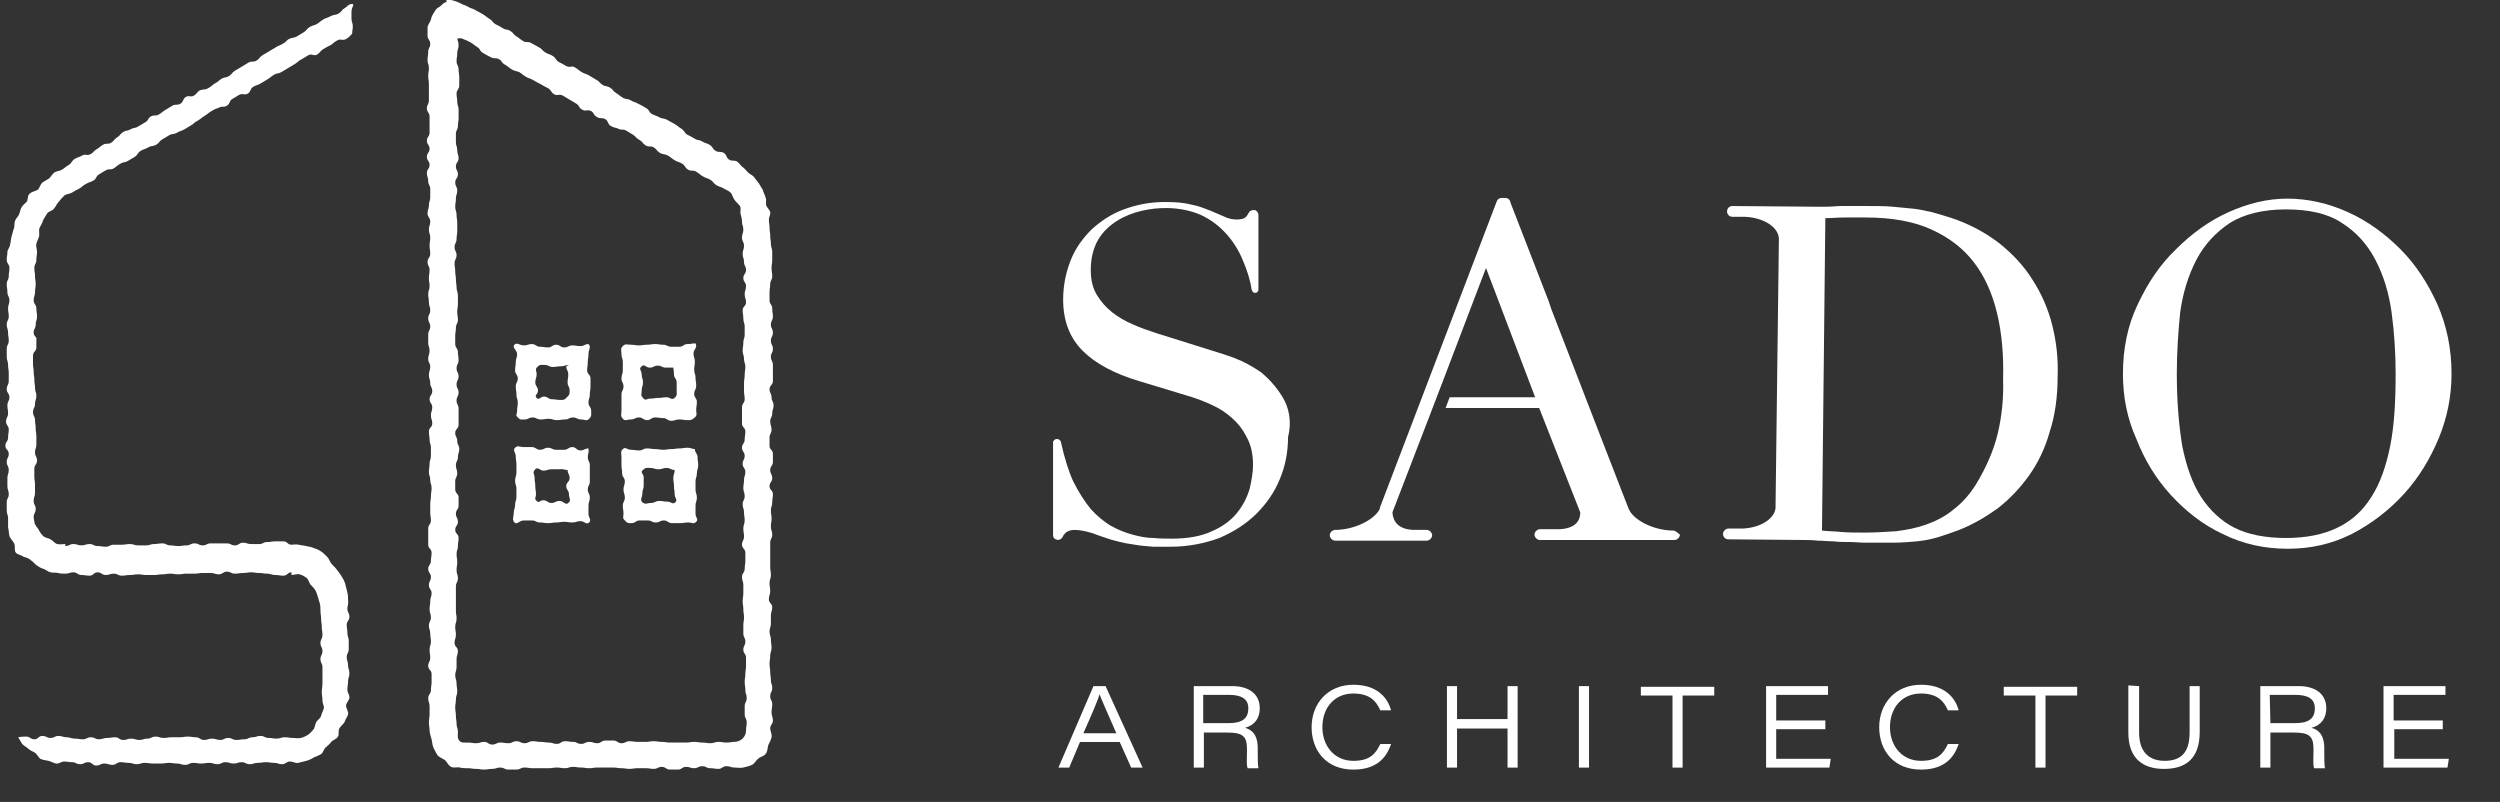 <?xml version="1.0" encoding="utf-8"?>
<!-- Generator: Adobe Illustrator 27.2.0, SVG Export Plug-In . SVG Version: 6.00 Build 0)  -->
<svg version="1.1" id="レイヤー_1" xmlns="http://www.w3.org/2000/svg" xmlns:xlink="http://www.w3.org/1999/xlink" x="0px"
	 y="0px" viewBox="0 0 371.3 119.1" style="enable-background:new 0 0 371.3 119.1;" xml:space="preserve">
<rect x="0" y="0" width="371.3" height="119.1" fill="#333333" stroke="none"/>
<style type="text/css">
	.st0{fill:#FFFFFF;}
</style>
<g id="レイヤー_1_00000098182880940300912870000009201703763420454807_">
</g>
<g id="編集モード">
</g>
<g id="パス">
	<g>
		<g>
			<path class="st0" d="M84.1,54.4c0,0.6,0.3,0.6,0.3,1.2c0,0.6-0.1,0.6-0.1,1.2c0,0.6,0.3,0.6,0.3,1.2c0,0.6,0,0.6-0.4,1
				s-0.4,0.4-1,0.4s-0.6-0.1-1.2-0.1s-0.6-0.4-1.2-0.4s-0.7,0.6-1.1,0.2c-0.4-0.4,0.2-0.5,0.2-1.1s-0.4-0.6-0.4-1.2
				c0-0.6,0.2-0.6,0.2-1.2s-0.3-0.7,0.1-1.1c0.4-0.4,0.5-0.3,1.1-0.3s0.6,0.3,1.2,0.3s0.6-0.1,1.2-0.1s0.6-0.2,1.2-0.2 M87.4,51.1
				c-0.6,0-0.6,0.3-1.2,0.3s-0.6-0.1-1.2-0.1s-0.6,0.3-1.2,0.3s-0.6-0.4-1.2-0.4s-0.6,0.4-1.2,0.4s-0.6-0.1-1.2-0.1
				s-0.6-0.4-1.2-0.4s-0.6,0.2-1.2,0.2s-1-0.5-1.4-0.1s0.4,0.8,0.4,1.4c0,0.6-0.2,0.6-0.2,1.2c0,0.6-0.1,0.6-0.1,1.2
				c0,0.6,0.4,0.6,0.4,1.2c0,0.6-0.3,0.6-0.3,1.2c0,0.6,0.1,0.6,0.1,1.2c0,0.6,0.2,0.6,0.2,1.2c0,0.6-0.1,0.6-0.1,1.2
				c0,0.6-0.3,0.6,0.1,1s0.4,0.3,1,0.3s0.6-0.3,1.2-0.3s0.6,0.3,1.2,0.3s0.6-0.1,1.2-0.1s0.6,0.2,1.2,0.2s0.6-0.1,1.2-0.1
				s0.6-0.3,1.2-0.3s0.6,0.3,1.2,0.3s0.8,0.3,1.2-0.1c0.4-0.4,0.3-0.6,0.3-1.2c0-0.6-0.4-0.6-0.4-1.2c0-0.6,0.2-0.6,0.2-1.2
				c0-0.6,0.1-0.6,0.1-1.2c0-0.6,0-0.6,0-1.2c0-0.6-0.5-0.6-0.5-1.2c0-0.6,0.1-0.6,0.1-1.2c0-0.6,0.1-0.6,0.1-1.2
				c0-0.6,0.2-0.6,0.2-1.2C87.5,51.2,87.4,51.1,87.4,51.1z"/>
		</g>
		<g>
			<path class="st0" d="M100,54.4c0,0.6,0.1,0.6,0.1,1.2c0,0.6,0.4,0.6,0.4,1.2c0,0.6,0,0.6,0,1.2s0.1,0.7-0.3,1.1
				C99.7,59.5,99.6,59,99,59s-0.6,0.1-1.2,0.1s-0.6,0.1-1.2,0.1s-0.7,0.4-1.1-0.1c-0.4-0.4-0.2-0.5-0.2-1.1s0.2-0.6,0.2-1.2
				c0-0.6-0.2-0.6-0.2-1.2c0-0.6-0.5-0.8,0-1.2c0.4-0.4,0.6,0.2,1.2,0.2s0.6-0.3,1.2-0.3s0.6,0.3,1.2,0.3s0.6,0,1.2,0 M103.3,51
				c-0.6,0-0.6,0.1-1.2,0.1s-0.6,0.4-1.2,0.4s-0.6,0-1.2,0s-0.6-0.3-1.2-0.3s-0.6-0.1-1.2-0.1s-0.6,0.1-1.2,0.1s-0.6,0.1-1.2,0.1
				s-0.6-0.1-1.2-0.1s-0.8-0.2-1.2,0.2c-0.4,0.4-0.2,0.6-0.2,1.2c0,0.6,0.2,0.6,0.2,1.2c0,0.6,0,0.6,0,1.2c0,0.6-0.2,0.6-0.2,1.2
				c0,0.6,0.3,0.6,0.3,1.2c0,0.6-0.3,0.6-0.3,1.2c0,0.6,0,0.6,0,1.2c0,0.6,0,0.6,0,1.2c0,0.6-0.2,0.7,0.2,1.2
				c0.4,0.4,0.6,0.1,1.2,0.1s0.6-0.3,1.2-0.3s0.6,0.4,1.2,0.4s0.6-0.4,1.2-0.4s0.6,0.1,1.2,0.1s0.6,0.4,1.2,0.4s0.6-0.2,1.2-0.2
				s0.6,0.1,1.2,0.1s0.6,0,1.1-0.4c0.4-0.4,0.2-0.5,0.2-1.1s0.1-0.6,0.1-1.2c0-0.6-0.4-0.6-0.4-1.2c0-0.6,0.3-0.6,0.3-1.2
				c0-0.6-0.1-0.6-0.1-1.2c0-0.6-0.2-0.6-0.2-1.2c0-0.6,0.1-0.6,0.1-1.2c0-0.6-0.2-0.6-0.2-1.2s0.4-0.6,0.4-1.2
				C103.4,51.2,103.3,51,103.3,51z"/>
		</g>
		<g>
			<path class="st0" d="M84.3,69.8c0,0.6,0.3,0.6,0.3,1.2s-0.5,0.6-0.5,1.2s0.4,0.6,0.4,1.2s0.4,0.9-0.1,1.3
				c-0.4,0.4-0.7-0.3-1.3-0.3c-0.6,0-0.6,0.3-1.2,0.3s-0.6-0.4-1.2-0.4s-0.6,0.5-1,0.1s-0.1-0.4-0.1-1s-0.1-0.6-0.1-1.2
				s-0.1-0.6-0.1-1.2s-0.4-0.8,0.1-1.3c0.4-0.4,0.7,0.2,1.2,0.2c0.6,0,0.6-0.2,1.2-0.2s0.6,0,1.2,0C83.7,69.6,83.7,69.8,84.3,69.8
				 M87.4,66.6c-0.6,0-0.6,0.3-1.2,0.3s-0.6-0.5-1.2-0.5s-0.6,0.4-1.2,0.4s-0.6,0-1.2,0s-0.6-0.3-1.2-0.3s-0.6,0.3-1.2,0.3
				s-0.6-0.4-1.2-0.4s-0.6,0-1.2,0s-0.9-0.3-1.3,0.1s0.1,0.7,0.1,1.3c0,0.6,0.1,0.6,0.1,1.2s0,0.6,0,1.2s-0.2,0.6-0.2,1.2
				s0.2,0.6,0.2,1.2s0,0.6,0,1.2s-0.2,0.6-0.2,1.2s-0.2,0.6-0.2,1.2s-0.3,0.9,0.1,1.4c0.4,0.4,0.7-0.3,1.4-0.3c0.6,0,0.6,0,1.2,0
				s0.6,0.3,1.2,0.3s0.6,0.1,1.2,0.1s0.6-0.1,1.2-0.1s0.6-0.1,1.2-0.1s0.6,0.1,1.2,0.1s0.6-0.2,1.2-0.2s0.9,0.6,1.3,0.2
				s-0.1-0.7-0.1-1.3c0-0.6,0-0.6,0-1.2s0.2-0.6,0.2-1.2s-0.3-0.6-0.3-1.2s0.3-0.6,0.3-1.2s0-0.6,0-1.2s0-0.6,0-1.2
				s-0.3-0.6-0.3-1.2S87.5,67.3,87.4,66.6C87.5,66.6,87.4,66.6,87.4,66.6z"/>
		</g>
		<g>
			<path class="st0" d="M100.2,69.8c0,0.6-0.2,0.6-0.2,1.2s0.1,0.6,0.1,1.2s0.1,0.6,0.1,1.2s0.5,0.8,0.1,1.2
				c-0.4,0.4-0.6-0.1-1.2-0.1s-0.6-0.1-1.2-0.1s-0.6,0.3-1.2,0.3s-0.8,0.3-1.3-0.1c-0.4-0.4,0-0.7,0-1.3c0-0.6,0.2-0.6,0.2-1.2
				s0-0.6,0-1.2s-0.6-0.7-0.1-1.1c0.4-0.4,0.5-0.3,1.1-0.3s0.6,0.2,1.2,0.2s0.6-0.2,1.2-0.2S99.6,69.8,100.2,69.8 M103.3,66.7
				c-0.6,0-0.6-0.2-1.2-0.2s-0.6,0.1-1.2,0.1s-0.6,0.1-1.2,0.1s-0.6,0.1-1.2,0.1s-0.6-0.1-1.2-0.1s-0.6-0.1-1.2-0.1
				s-0.6,0.3-1.2,0.3s-0.6-0.1-1.2-0.1s-0.8-0.5-1.2-0.1c-0.4,0.4-0.2,0.6-0.2,1.2s0,0.6,0,1.2s0.1,0.6,0.1,1.2s0.4,0.6,0.4,1.2
				s-0.2,0.6-0.2,1.2s0.2,0.6,0.2,1.2s-0.3,0.6-0.3,1.2s0.1,0.6,0.1,1.2s-0.2,0.6,0.2,1c0.4,0.4,0.4,0.4,1,0.4s0.6-0.4,1.2-0.4
				s0.6,0,1.2,0s0.6,0.3,1.2,0.3s0.6-0.3,1.2-0.3s0.6,0.4,1.2,0.4s0.6,0,1.2,0s0.6-0.1,1.2-0.1s0.8,0.3,1.2-0.1
				c0.4-0.4-0.1-0.6-0.1-1.2s0-0.6,0-1.2s0.2-0.6,0.2-1.2s-0.2-0.6-0.2-1.2s0-0.6,0-1.2s0.2-0.6,0.2-1.2s0.2-0.6,0.2-1.2
				s-0.1-0.6-0.1-1.2s-0.4-0.6-0.4-1.2C103.1,66.7,103.3,66.7,103.3,66.7z"/>
		</g>
		<g>
			<path class="st0" d="M10.7,28.6c0.5-0.3,0.5-0.3,1.1-0.6c0.5-0.3,0.4-0.4,1-0.7c0.5-0.3,0.6-0.2,1.1-0.5s0.3-0.6,0.8-0.9
				s0.5-0.3,1-0.6c0.5-0.3,0.7,0,1.2-0.3s0.4-0.4,1-0.7c0.5-0.3,0.6-0.1,1.1-0.4s0.5-0.3,1-0.6c0.5-0.3,0.4-0.6,0.9-0.9
				s0.6-0.2,1.1-0.5s0.6-0.1,1.2-0.4c0.5-0.3,0.4-0.5,0.9-0.8s0.5-0.3,1-0.6c0.5-0.3,0.7-0.1,1.2-0.4s0.6-0.2,1.1-0.5s0.5-0.3,1-0.6
				c0.5-0.3,0.4-0.4,1-0.7c0.5-0.3,0.5-0.4,1-0.7c0.5-0.3,0.5-0.4,1-0.7c0.5-0.3,0.5-0.3,1.1-0.5c0.5-0.3,0.7,0,1.2-0.3
				s0.3-0.7,0.8-1s0.5-0.3,1-0.6s0.8,0.1,1.3-0.2s0.3-0.7,0.8-1s0.6-0.2,1.1-0.5s0.5-0.3,1-0.6s0.5-0.4,1-0.7s0.6-0.1,1.1-0.4
				c0.5-0.3,0.5-0.3,1-0.6s0.5-0.3,1-0.6s0.4-0.4,1-0.7c0.5-0.3,0.5-0.3,1-0.6s0.8,0.2,1.3-0.1s0.4-0.5,0.9-0.8s0.5-0.3,1.1-0.6
				c0.5-0.3,0.4-0.4,1-0.7c0.5-0.3,0.7,0.1,1.3-0.2c0.5-0.3,0.5-0.4,0.9-0.8c0-0.4,0.1-0.7,0.1-1.1s-0.2-0.7-0.2-1.1s0-0.8,0-1.1
				c0-0.6,0.6-1.2,0-1.1s-0.5,0.3-1,0.6S50.8,1.7,50.3,2s-0.6,0.1-1.2,0.4c-0.5,0.3-0.6,0.2-1.1,0.5s-0.5,0.4-1,0.7
				c-0.4,0.2-0.4,0.1-1,0.4c-0.5,0.3-0.4,0.5-0.9,0.8s-0.5,0.3-1,0.6c-0.5,0.3-0.6,0.1-1.2,0.4C42.5,6,42.6,6.2,42,6.5
				c-0.5,0.3-0.5,0.2-1,0.5s-0.5,0.3-1,0.6c-0.5,0.3-0.5,0.3-1,0.6c-0.5,0.3-0.4,0.5-0.9,0.8s-0.7,0-1.2,0.3s-0.5,0.3-1,0.6
				s-0.5,0.3-1,0.6S34.5,11,34,11.3s-0.6,0.1-1.1,0.4c-0.5,0.3-0.4,0.4-1,0.7c-0.5,0.3-0.4,0.4-1,0.7c-0.5,0.3-0.6,0.1-1.2,0.3
				c-0.5,0.3-0.4,0.5-0.9,0.8s-0.7-0.1-1.2,0.2s-0.3,0.7-0.8,1s-0.7,0-1.2,0.3c-0.5,0.3-0.5,0.3-1,0.6c-0.5,0.3-0.5,0.4-1,0.7
				c-0.5,0.3-0.7,0-1.2,0.3s-0.3,0.6-0.9,0.9c-0.5,0.3-0.5,0.3-1,0.6c-0.5,0.3-0.6,0.1-1.1,0.4s-0.6,0.1-1.1,0.4s-0.4,0.5-0.9,0.8
				s-0.4,0.5-0.9,0.8s-0.7,0-1.2,0.3s-0.5,0.4-1,0.7c-0.5,0.3-0.4,0.5-0.9,0.7c-0.5,0.3-0.7-0.1-1.2,0.2c-0.5,0.3-0.6,0.2-1.1,0.5
				s-0.4,0.6-0.9,0.9s-0.5,0.4-1,0.7c-0.3,0.2-0.8,0.2-1.1,0.4c-0.3,0.2-0.5,0.6-0.8,0.9c-0.3,0.2-0.7,0.4-1,0.6
				c-0.3,0.3-0.4,0.7-0.6,1c-0.3,0.3-0.9,0.3-1.2,0.6C4,29,4.2,29.6,4,29.9c-0.2,0.3-0.6,0.5-0.8,0.9C3,31.1,3,31.5,2.8,31.9
				s-0.5,0.6-0.6,1c-0.1,0.4,0,0.8-0.2,1.2c-0.1,0.4-0.2,0.7-0.3,1.1c-0.1,0.4-0.1,0.8-0.2,1.1c0,0.4-0.4,0.8-0.4,1.1
				C1.1,38,1,38,1,38.6c0,0.6,0.4,0.6,0.4,1.2c0,0.6-0.1,0.6-0.1,1.2c0,0.6-0.3,0.6-0.3,1.2c0,0.6,0.1,0.6,0.1,1.2
				c0,0.6,0.3,0.6,0.3,1.2c0,0.6-0.2,0.6-0.2,1.2c0,0.6,0.1,0.6,0.1,1.2c0,0.6-0.3,0.6-0.3,1.2c0,0.6,0.2,0.6,0.2,1.2
				c0,0.6,0.1,0.6,0.1,1.2c0,0.6-0.3,0.6-0.3,1.2c0,0.6,0,0.6,0,1.2c0,0.6,0.2,0.6,0.2,1.2c0,0.6,0.1,0.6,0.1,1.2c0,0.6,0,0.6,0,1.2
				c0,0.6-0.3,0.6-0.3,1.2c0,0.6,0.4,0.6,0.4,1.2c0,0.6-0.3,0.6-0.3,1.2c0,0.6,0.1,0.6,0.1,1.2c0,0.6-0.3,0.6-0.3,1.2
				c0,0.6,0.4,0.6,0.4,1.2S1.2,64.4,1.2,65s-0.4,0.6-0.4,1.2s0.5,0.6,0.5,1.2S1,68,1,68.6s0.3,0.6,0.3,1.2S1.1,70.4,1.1,71
				s0,0.6,0,1.2s0.2,0.6,0.2,1.2S1,74,1,74.6s0,0.6,0,1.2s0.2,0.6,0.2,1.2c0,0.4,0,0.9,0,1.3c0.1,0.4,0.1,0.9,0.2,1.3
				s0.5,0.7,0.7,1.1s0,1,0.2,1.3c0.2,0.4,0.9,0.4,1.2,0.7C4,82.8,4.4,83,4.7,83.3C5,83.5,5.2,83.8,5.5,84s0.6,0.4,1,0.5
				c0.3,0.1,0.6,0.4,1,0.5s0.8,0,1.1,0.1c0.4,0.1,0.7,0.1,1.1,0.1c0.6,0,0.6-0.2,1.2-0.2c0.6,0,0.6,0.4,1.2,0.4
				c0.6,0,0.6,0.1,1.2,0.1c0.6,0,0.6-0.5,1.2-0.5c0.6,0,0.6,0.4,1.2,0.4s0.6-0.2,1.2-0.2s0.6,0.3,1.2,0.3s0.6-0.1,1.2-0.1
				s0.6-0.1,1.2-0.1s0.6,0.1,1.2,0.1s0.6,0,1.2,0s0.6-0.1,1.2-0.1s0.6-0.1,1.2-0.1s0.6,0.1,1.2,0.1s0.6-0.1,1.2-0.1s0.6,0,1.2,0
				s0.6-0.1,1.2-0.1s0.6,0,1.2,0s0.6,0.2,1.2,0.2s0.6-0.4,1.2-0.4c0.6,0,0.6,0.3,1.2,0.3c0.6,0,0.6-0.1,1.2-0.1
				c0.6,0,0.6-0.1,1.2-0.1c0.6,0,0.6,0.1,1.2,0.1c0.6,0,0.6,0.1,1.2,0.1c0.6,0,0.6,0.2,1.2,0.2c0.6,0,0.6,0.1,1.2,0.1
				s0.6-0.5,1.2-0.5v0.4c0.4,0,0.8-0.2,1.2-0.1s0.7,0.3,1,0.5s0.4,0.7,0.6,1c0.3,0.3,0.5,0.5,0.7,0.8s0.3,0.7,0.4,1
				c0.1,0.3,0.2,0.7,0.3,1c0.1,0.4,0.1,0.7,0.1,1.1c0,0.6,0.1,0.6,0.1,1.2s0.1,0.6,0.1,1.2s0.1,0.6,0.1,1.2s-0.3,0.6-0.3,1.2
				s0.3,0.6,0.3,1.2s-0.3,0.6-0.3,1.2s0.3,0.6,0.3,1.2s0,0.6,0,1.2s0,0.6,0,1.2s-0.1,0.6-0.1,1.3c0,0.6,0.1,0.6,0.1,1.3
				c0,0.4,0.3,0.8,0.2,1.1c-0.1,0.4-0.3,0.7-0.4,1.1c-0.1,0.4-0.5,0.6-0.7,0.9s-0.2,0.8-0.4,1.1c-0.3,0.3-0.5,0.6-0.8,0.8
				c-0.3,0.2-0.7,0.4-1.1,0.5c-0.4,0.1-0.8,0-1.2,0c-0.6,0-0.6-0.1-1.2-0.1c-0.6,0-0.6,0.2-1.2,0.2c-0.6,0-0.6-0.1-1.2-0.1
				c-0.6,0-0.6-0.3-1.2-0.3c-0.6,0-0.6,0.2-1.2,0.2c-0.6,0-0.6,0.3-1.2,0.3c-0.6,0-0.6,0.1-1.2,0.1c-0.6,0-0.6-0.3-1.2-0.3
				c-0.6,0-0.6,0.3-1.2,0.3c-0.6,0-0.6-0.2-1.2-0.2c-0.6,0-0.6,0.2-1.2,0.2s-0.6-0.4-1.2-0.4s-0.6-0.1-1.2-0.1s-0.6,0.1-1.2,0.1
				s-0.6,0-1.2,0s-0.6,0.1-1.2,0.1s-0.6-0.2-1.2-0.2s-0.6,0.3-1.2,0.3s-0.6,0.2-1.2,0.2s-0.6-0.2-1.2-0.2s-0.6,0.2-1.2,0.2
				s-0.6-0.4-1.2-0.4s-0.6,0.1-1.2,0.1c-0.6,0-0.6,0.2-1.2,0.2c-0.6,0-0.6-0.3-1.2-0.3c-0.6,0-0.6,0.3-1.2,0.3
				c-0.6,0-0.6-0.1-1.2-0.1c-0.6,0-0.6-0.2-1.2-0.2c-0.6,0-0.6-0.2-1.2-0.2c-0.6,0-0.6,0.3-1.2,0.3s-0.6-0.3-1.2-0.3
				s-0.6,0.5-1.2,0.5s-0.6-0.4-1.2-0.4s-0.6,0-1.2,0.1c0.2,0.3,0.4,0.7,0.6,1c0.3,0.3,0.7,0.5,0.9,0.7c0.3,0.3,0.7,0.4,1,0.6
				s0.5,0.7,0.8,0.9c0.4,0.2,0.8,0.2,1.2,0.3c0.4,0.1,0.7,0.3,1.1,0.4c0.4,0.1,0.8-0.3,1.2-0.3c0.6,0,0.6,0.1,1.2,0.1
				c0.6,0,0.6,0.3,1.2,0.3c0.6,0,0.6-0.3,1.2-0.3c0.6,0,0.6,0.5,1.2,0.5c0.6,0,0.6-0.3,1.2-0.3c0.6,0,0.6,0.2,1.2,0.2
				s0.6-0.4,1.2-0.4s0.6,0.1,1.2,0.1s0.6,0.2,1.2,0.2s0.6-0.2,1.2-0.2s0.6,0.1,1.2,0.1s0.6,0,1.2,0s0.6-0.1,1.2-0.1s0.6,0.1,1.2,0.1
				s0.6,0.2,1.2,0.2s0.6-0.3,1.2-0.3s0.6,0.1,1.2,0.1s0.6-0.1,1.2-0.1s0.6,0.2,1.2,0.2c0.6,0,0.6-0.3,1.2-0.3c0.6,0,0.6,0.2,1.2,0.2
				c0.6,0,0.6-0.2,1.2-0.2c0.6,0,0.6,0.3,1.2,0.3c0.6,0,0.6-0.2,1.2-0.2c0.6,0,0.6-0.1,1.2-0.1c0.6,0,0.6,0.1,1.2,0.1
				c0.6,0,0.6,0.2,1.2,0.2s0.6-0.4,1.2-0.4c0.4,0,0.8,0.3,1.2,0.2c0.4-0.1,0.8-0.2,1.2-0.3c0.4-0.1,0.8-0.3,1.1-0.5
				c0.4-0.2,0.8-0.3,1.1-0.5s0.4-0.8,0.7-1c0.3-0.3,0.6-0.5,0.8-0.8s0.8-0.4,1-0.8c0.2-0.3,0-0.9,0.2-1.2c0.2-0.4,0.6-0.6,0.8-1
				c0.1-0.4,0.4-0.7,0.5-1.1s-0.3-0.9-0.3-1.3s0.5-0.8,0.5-1.2c0-0.6-0.3-0.6-0.3-1.2s0.1-0.6,0.1-1.2s0.2-0.6,0.2-1.2
				s-0.2-0.6-0.2-1.2s-0.2-0.6-0.2-1.2s0.3-0.6,0.3-1.2s0-0.6,0-1.2s-0.2-0.6-0.2-1.2s-0.1-0.6-0.1-1.2s0.4-0.6,0.4-1.2
				s-0.3-0.6-0.3-1.2c0-0.4,0.2-0.8,0.1-1.2c0-0.4,0-0.8-0.1-1.2c-0.1-0.4-0.2-0.8-0.3-1.2c-0.1-0.4-0.3-0.8-0.5-1.1
				c-0.2-0.4-0.5-0.7-0.7-1s-0.5-0.6-0.8-0.9s-0.4-0.8-0.7-1.1c-0.3-0.3-0.6-0.6-0.9-0.8c-0.3-0.2-0.7-0.4-1.1-0.5
				c-0.3-0.2-0.8-0.2-1.1-0.3c-0.4-0.1-0.8-0.1-1.1-0.2c-0.4-0.1-0.8,0-1.1,0c-0.6,0-0.6-0.5-1.2-0.5c-0.6,0-0.6,0-1.2,0
				c-0.6,0-0.6,0.1-1.2,0.1c-0.6,0-0.6,0.3-1.2,0.3c-0.6,0-0.6,0-1.2,0c-0.6,0-0.6-0.2-1.2-0.2c-0.6,0-0.6,0.4-1.2,0.4
				c-0.6,0-0.6-0.3-1.2-0.3c-0.6,0-0.6,0-1.2,0c-0.6,0-0.6,0-1.2,0S30.7,81,30.1,81s-0.6-0.3-1.2-0.3S28.3,81,27.7,81
				s-0.6,0.1-1.2,0.1S25.9,81,25.3,81s-0.6-0.3-1.2-0.3s-0.6,0.1-1.2,0.1S22.3,81,21.7,81s-0.6,0-1.2,0s-0.6-0.2-1.2-0.2
				s-0.6,0.1-1.2,0.1s-0.6,0-1.2,0s-0.6,0.3-1.2,0.3c-0.6,0-0.6-0.1-1.2-0.1c-0.6,0-0.6-0.3-1.2-0.3c-0.6,0-0.6,0.2-1.2,0.2
				c-0.6,0-0.6-0.2-1.2-0.2c-0.6,0-0.6,0.3-1.2,0.3v-0.3c-0.4,0-0.8,0.1-1.2,0s-0.6-0.5-1-0.7c-0.3-0.2-0.8-0.2-1.1-0.5
				c-0.3-0.3-0.5-0.6-0.7-1c-0.2-0.3-0.5-0.6-0.6-1C5.2,77.7,5,77.2,5,76.8c0-0.6,0.3-0.6,0.3-1.2C5.3,75,5,75,5,74.4
				s0.2-0.6,0.2-1.2s0-0.6,0-1.2s-0.1-0.6-0.1-1.2s0-0.6,0-1.2s0.4-0.6,0.4-1.2s-0.3-0.6-0.3-1.2s0.2-0.6,0.2-1.2s0-0.6,0-1.2
				s-0.1-0.6-0.1-1.2c0-0.6-0.1-0.6-0.1-1.2c0-0.6-0.3-0.6-0.3-1.2c0-0.6,0.3-0.6,0.3-1.2c0-0.6,0.2-0.6,0.2-1.2
				c0-0.6-0.2-0.6-0.2-1.2c0-0.6-0.1-0.6-0.1-1.2c0-0.6-0.1-0.6-0.1-1.2c0-0.6-0.1-0.6-0.1-1.2c0-0.6,0-0.6,0-1.2
				c0-0.6,0.5-0.6,0.5-1.2c0-0.6,0-0.6,0-1.2C5.5,50,5,50,5,49.4s0.3-0.6,0.3-1.2c0-0.6,0.2-0.6,0.2-1.2c0-0.6-0.1-0.6-0.1-1.2
				c0-0.6-0.4-0.6-0.4-1.2C5,44,5.2,44,5.2,43.4s0.1-0.6,0.1-1.2c0-0.6-0.1-0.6-0.1-1.2c0-0.6-0.1-0.6-0.1-1.2
				c0-0.6,0.3-0.6,0.3-1.2s0.1-0.6,0.1-1.2c0-0.4-0.2-0.8-0.1-1.2s0.3-0.7,0.4-1.1c0.1-0.4-0.1-0.9,0.1-1.3c0.2-0.4,0.4-0.7,0.5-1.1
				c0.2-0.3,0.4-0.7,0.6-1s0.8-0.4,1-0.7c0.3-0.3,0.4-0.7,0.7-1c0.3-0.4,0.6-0.7,0.9-1C9.9,28.8,10.4,28.8,10.7,28.6z"/>
		</g>
		<g>
			<path class="st0" d="M67.5,5.6c0.5,0.3,0.8-0.1,1.3,0.2C69.3,6,69.3,6,69.9,6.3c0.5,0.3,0.5,0.4,1,0.7c0.5,0.3,0.3,0.6,0.9,0.9
				c0.5,0.3,0.5,0.3,1.1,0.6c0.5,0.3,0.7,0,1.2,0.3C74.6,9,74.4,9.3,75,9.6c0.5,0.3,0.5,0.4,1,0.7s0.6,0.2,1.1,0.4
				c0.5,0.3,0.5,0.4,1,0.7s0.6,0.2,1.1,0.5s0.5,0.3,1.1,0.6c0.5,0.3,0.5,0.3,1.1,0.6c0.5,0.3,0.4,0.6,0.9,0.9
				c0.5,0.3,0.7-0.1,1.3,0.2c0.5,0.3,0.5,0.3,1,0.6s0.5,0.3,1,0.6s0.3,0.6,0.9,0.9c0.5,0.3,0.7-0.1,1.3,0.2c0.5,0.3,0.3,0.6,0.9,0.9
				c0.5,0.3,0.7,0,1.2,0.3s0.3,0.7,0.8,1s0.6,0.2,1.1,0.4c0.5,0.3,0.7,0,1.2,0.3s0.5,0.3,1,0.6c0.5,0.3,0.4,0.5,1,0.8
				c0.5,0.3,0.4,0.5,0.9,0.8s0.7,0,1.2,0.3s0.4,0.5,0.9,0.8s0.6,0.1,1.2,0.4c0.5,0.3,0.5,0.4,1,0.7c0.5,0.3,0.6,0.2,1.1,0.5
				s0.4,0.6,0.9,0.9s0.7,0,1.2,0.3s0.5,0.4,1,0.7c0.5,0.3,0.6,0.2,1.1,0.5s0.4,0.5,0.9,0.8s0.6,0.2,1.1,0.5c0.3,0.2,0.7,0.3,1,0.6
				c0.3,0.3,0.3,0.7,0.6,1.1c0.2,0.3,0.6,0.6,0.8,0.9c0.2,0.4,0,0.9,0.1,1.2c0.1,0.4,0.2,0.7,0.2,1.1c0,0.6,0.2,0.6,0.2,1.2
				c0,0.6-0.2,0.6-0.2,1.2c0,0.6,0.3,0.6,0.3,1.2c0,0.6-0.2,0.6-0.2,1.2c0,0.6,0.2,0.6,0.2,1.2c0,0.6,0.3,0.6,0.3,1.2
				c0,0.6-0.4,0.6-0.4,1.2c0,0.6,0.4,0.6,0.4,1.2c0,0.6-0.2,0.6-0.2,1.2c0,0.6,0.2,0.6,0.2,1.2c0,0.6-0.5,0.6-0.5,1.2
				c0,0.6,0.1,0.6,0.1,1.2c0,0.6,0.2,0.6,0.2,1.2c0,0.6,0,0.6,0,1.2c0,0.6-0.2,0.6-0.2,1.2c0,0.6-0.1,0.6-0.1,1.2
				c0,0.6,0.2,0.6,0.2,1.2c0,0.6,0.2,0.6,0.2,1.2c0,0.6-0.1,0.6-0.1,1.2c0,0.6-0.1,0.6-0.1,1.2c0,0.6,0,0.6,0,1.2
				c0,0.6,0.1,0.6,0.1,1.2c0,0.6-0.4,0.6-0.4,1.2c0,0.6,0,0.6,0,1.2c0,0.6,0,0.6,0,1.2c0,0.6,0.5,0.6,0.5,1.2s-0.1,0.6-0.1,1.2
				s-0.4,0.6-0.4,1.2s0.4,0.6,0.4,1.2s-0.3,0.6-0.3,1.2s0.4,0.6,0.4,1.2s-0.2,0.6-0.2,1.2s-0.1,0.6-0.1,1.2s0.2,0.6,0.2,1.2
				s-0.3,0.6-0.3,1.2s0.2,0.6,0.2,1.2s0.1,0.6,0.1,1.2s-0.2,0.6-0.2,1.2s0.1,0.6,0.1,1.2s-0.3,0.6-0.3,1.2s0.5,0.6,0.5,1.2
				s0,0.6,0,1.2s-0.1,0.6-0.1,1.2s-0.4,0.6-0.4,1.2s0.2,0.6,0.2,1.2s0,0.6,0,1.2s-0.1,0.6-0.1,1.2s0.1,0.6,0.1,1.2s0.1,0.6,0.1,1.2
				s-0.1,0.6-0.1,1.2s0,0.6,0,1.2s0.3,0.6,0.3,1.2s-0.3,0.6-0.3,1.2s0.4,0.6,0.4,1.2s0,0.6,0,1.2s-0.1,0.6-0.1,1.2s-0.1,0.6-0.1,1.2
				s0.1,0.6,0.1,1.2s0.2,0.6,0.2,1.2s-0.3,0.6-0.3,1.2s0,0.6,0,1.2s0.3,0.6,0.3,1.2s-0.1,0.6-0.1,1.2c0,0.5-0.2,0.9-0.5,1.2
				c-0.3,0.3-0.8,0.5-1.2,0.5c-0.6,0-0.6,0.1-1.2,0.1s-0.6-0.1-1.2-0.1s-0.6,0.2-1.2,0.2s-0.6-0.1-1.2-0.1s-0.6-0.1-1.2-0.1
				s-0.6,0.1-1.2,0.1s-0.6,0-1.2,0s-0.6,0-1.2,0s-0.6-0.1-1.2-0.1s-0.6-0.1-1.2-0.1s-0.6,0.1-1.2,0.1s-0.6,0-1.2,0s-0.6-0.1-1.2-0.1
				s-0.6,0.3-1.2,0.3s-0.6-0.4-1.2-0.4s-0.6,0-1.2,0s-0.6,0.4-1.2,0.4s-0.6-0.2-1.2-0.2s-0.6,0.3-1.2,0.3s-0.6-0.3-1.2-0.3
				s-0.6-0.1-1.2-0.1s-0.6,0.4-1.2,0.4s-0.6-0.2-1.2-0.2s-0.6-0.1-1.2-0.1s-0.6-0.1-1.2-0.1s-0.6,0.3-1.2,0.3s-0.6-0.3-1.2-0.3
				s-0.6,0.3-1.2,0.3s-0.6-0.1-1.2-0.1s-0.6,0.3-1.2,0.3s-0.6-0.4-1.2-0.4s-0.6,0.2-1.2,0.2s-0.6-0.1-1.2-0.1c-0.5,0-1,0.1-1.3-0.3
				c-0.3-0.3-0.2-0.8-0.2-1.3c0-0.6-0.2-0.6-0.2-1.2s-0.1-0.6-0.1-1.2s-0.1-0.6-0.1-1.2s0.1-0.6,0.1-1.2s0.2-0.6,0.2-1.2
				s-0.1-0.6-0.1-1.2s-0.2-0.6-0.2-1.2s0.2-0.6,0.2-1.2s0-0.6,0-1.2s0.2-0.6,0.2-1.2s-0.5-0.6-0.5-1.2s0.2-0.6,0.2-1.2
				s-0.1-0.6-0.1-1.2s0.2-0.6,0.2-1.2s-0.1-0.6-0.1-1.2s0-0.6,0-1.2s0-0.6,0-1.2s0-0.6,0-1.2s0.3-0.6,0.3-1.2s-0.2-0.6-0.2-1.2
				s0.1-0.6,0.1-1.2s-0.1-0.6-0.1-1.2s0.2-0.6,0.2-1.2s0.1-0.6,0.1-1.2s-0.5-0.6-0.5-1.2s0.4-0.6,0.4-1.2s-0.3-0.6-0.3-1.2
				s0.4-0.6,0.4-1.2s0-0.6,0-1.2s-0.5-0.6-0.5-1.2s0-0.6,0-1.2s0.3-0.6,0.3-1.2s-0.2-0.6-0.2-1.2s0.3-0.6,0.3-1.2s0.2-0.6,0.2-1.2
				s-0.3-0.6-0.3-1.2s-0.3-0.6-0.3-1.2s0.5-0.6,0.5-1.2c0-0.6,0-0.6,0-1.2c0-0.6,0-0.6,0-1.2c0-0.6-0.3-0.6-0.3-1.2
				c0-0.6,0.3-0.6,0.3-1.2c0-0.6-0.3-0.6-0.3-1.2c0-0.6,0.3-0.6,0.3-1.2c0-0.6-0.3-0.6-0.3-1.2c0-0.6,0.3-0.6,0.3-1.2
				c0-0.6-0.1-0.6-0.1-1.2c0-0.6-0.4-0.6-0.4-1.2c0-0.6,0-0.6,0-1.2c0-0.6,0.1-0.6,0.1-1.2c0-0.6,0.3-0.6,0.3-1.2
				c0-0.6-0.1-0.6-0.1-1.2c0-0.6,0.1-0.6,0.1-1.2c0-0.6,0-0.6,0-1.2c0-0.6-0.2-0.6-0.2-1.2c0-0.6-0.1-0.6-0.1-1.2
				c0-0.6-0.1-0.6-0.1-1.2c0-0.6-0.1-0.6-0.1-1.2c0-0.6,0.3-0.6,0.3-1.2c0-0.6-0.3-0.6-0.3-1.2c0-0.6,0.3-0.6,0.3-1.2
				c0-0.6,0.1-0.6,0.1-1.2c0-0.6,0-0.6,0-1.2c0-0.6-0.1-0.6-0.1-1.2c0-0.6-0.2-0.6-0.2-1.2s0.1-0.6,0.1-1.2s0.2-0.6,0.2-1.2
				s-0.3-0.6-0.3-1.2s0.4-0.6,0.4-1.2s-0.3-0.6-0.3-1.2s0.4-0.6,0.4-1.2s-0.2-0.6-0.2-1.2s-0.2-0.6-0.2-1.2s0-0.6,0-1.2
				s0.3-0.6,0.3-1.2s0.1-0.6,0.1-1.2s0-0.6,0-1.2s-0.2-0.6-0.2-1.2c0-0.6-0.1-0.6-0.1-1.2c0-0.6,0.4-0.6,0.4-1.2c0-0.6,0-0.6,0-1.2
				c0-0.6-0.1-0.6-0.1-1.2c0-0.6-0.3-0.6-0.3-1.2c0-0.6,0.1-0.6,0.1-1.2s0.2-0.6,0.2-1.2s-0.2-0.6-0.2-1.2 M66.4,0.3
				c-0.5,0-0.8,0.5-1.1,0.7c-0.4,0.2-0.6,0.4-0.8,0.8c-0.2,0.3-0.4,0.6-0.5,1.1c-0.1,0.4-0.5,0.8-0.5,1.2c0,0.6,0,0.6,0,1.2
				s0.4,0.6,0.4,1.2s-0.3,0.6-0.3,1.2s-0.1,0.6-0.1,1.2c0,0.6,0.2,0.6,0.2,1.2c0,0.6-0.1,0.6-0.1,1.2c0,0.6,0.1,0.6,0.1,1.2
				c0,0.6,0,0.6,0,1.2c0,0.6,0,0.6,0,1.2c0,0.6-0.3,0.6-0.3,1.2c0,0.6,0.4,0.6,0.4,1.2s0,0.6,0,1.2s0,0.6,0,1.2s-0.4,0.6-0.4,1.2
				s0.4,0.6,0.4,1.2s-0.4,0.6-0.4,1.2s0.4,0.6,0.4,1.2s-0.4,0.6-0.4,1.2s0.2,0.6,0.2,1.2s0.3,0.6,0.3,1.2s0,0.6,0,1.2
				s-0.2,0.6-0.2,1.2s-0.2,0.6-0.2,1.2c0,0.6,0.4,0.6,0.4,1.2c0,0.6-0.2,0.6-0.2,1.2c0,0.6,0.2,0.6,0.2,1.2c0,0.6-0.1,0.6-0.1,1.2
				c0,0.6,0.1,0.6,0.1,1.2c0,0.6-0.4,0.6-0.4,1.2c0,0.6,0.3,0.6,0.3,1.2c0,0.6-0.1,0.6-0.1,1.2c0,0.6,0.1,0.6,0.1,1.2
				c0,0.6-0.2,0.6-0.2,1.2c0,0.6,0.1,0.6,0.1,1.2c0,0.6,0.2,0.6,0.2,1.2c0,0.6-0.3,0.6-0.3,1.2c0,0.6,0.3,0.6,0.3,1.2
				c0,0.6-0.3,0.6-0.3,1.2c0,0.6,0,0.6,0,1.2c0,0.6,0.2,0.6,0.2,1.2c0,0.6-0.2,0.6-0.2,1.2c0,0.6,0.3,0.6,0.3,1.2
				c0,0.6-0.2,0.6-0.2,1.2c0,0.6,0.2,0.6,0.2,1.2c0,0.6,0.3,0.6,0.3,1.2c0,0.6-0.4,0.6-0.4,1.2c0,0.6,0.4,0.6,0.4,1.2
				c0,0.6-0.2,0.6-0.2,1.2c0,0.6,0.2,0.6,0.2,1.2c0,0.6-0.5,0.6-0.5,1.2c0,0.6,0.1,0.6,0.1,1.2s0.2,0.6,0.2,1.2s0,0.6,0,1.2
				s-0.2,0.6-0.2,1.2s-0.1,0.6-0.1,1.2s0.2,0.6,0.2,1.2s0.2,0.6,0.2,1.2S64,73.1,64,73.7s-0.1,0.6-0.1,1.2s0,0.6,0,1.2
				s0.1,0.6,0.1,1.2s-0.4,0.6-0.4,1.2s0,0.6,0,1.2s0,0.6,0,1.2s0.5,0.6,0.5,1.2S64,82.7,64,83.3s-0.4,0.6-0.4,1.2s0.4,0.6,0.4,1.2
				s-0.3,0.6-0.3,1.2s0.4,0.6,0.4,1.2s-0.2,0.6-0.2,1.2s-0.1,0.6-0.1,1.2s0.2,0.6,0.2,1.2s-0.3,0.6-0.3,1.2s0.2,0.6,0.2,1.2
				s0.1,0.6,0.1,1.2s-0.2,0.6-0.2,1.2s0.1,0.6,0.1,1.2s-0.3,0.6-0.3,1.2s0.5,0.6,0.5,1.2s0,0.6,0,1.2s-0.1,0.6-0.1,1.2
				s-0.4,0.6-0.4,1.2s0.2,0.6,0.2,1.2s0,0.6,0,1.2s-0.1,0.6-0.1,1.2s0.1,0.6,0.1,1.2c0,0.4,0.2,0.9,0.3,1.3s0.1,0.9,0.3,1.3
				c0.2,0.4,0.4,0.8,0.6,1.1c0.3,0.3,0.8,0.5,1.1,0.7c0.3,0.3,0.5,0.8,0.9,1s0.9,0,1.3,0.1s0.8,0.1,1.2,0.1c0.6,0,0.6,0.1,1.2,0.1
				s0.6,0.1,1.2,0.1s0.6-0.1,1.2-0.1s0.6-0.2,1.2-0.2s0.6,0.3,1.2,0.3s0.6,0,1.2,0s0.6-0.3,1.2-0.3s0.6,0.1,1.2,0.1s0.6,0,1.2,0
				s0.6,0,1.2,0s0.6-0.1,1.2-0.1s0.6,0.1,1.2,0.1s0.6-0.2,1.2-0.2s0.6,0.1,1.2,0.1s0.6,0.1,1.2,0.1s0.6-0.1,1.2-0.1s0.6,0,1.2,0
				s0.6,0,1.2,0s0.6,0.1,1.2,0.1s0.6,0.1,1.2,0.1s0.6-0.1,1.2-0.1s0.6,0,1.2,0s0.6,0.1,1.2,0.1s0.6-0.3,1.2-0.3s0.6,0.4,1.2,0.4
				s0.6,0,1.2,0s0.6-0.4,1.2-0.4s0.6,0.2,1.2,0.2s0.6-0.3,1.2-0.3s0.6,0.3,1.2,0.3s0.6,0.1,1.2,0.1s0.6-0.4,1.2-0.4s0.6,0.2,1.2,0.2
				c0.4,0,0.9,0.1,1.3,0s0.9-0.2,1.3-0.4c0.4-0.2,0.6-0.7,0.9-0.9c0.3-0.3,0.9-0.4,1.1-0.7c0.3-0.3,0.3-0.9,0.4-1.3
				c0.2-0.4,0.4-0.8,0.5-1.2c0.1-0.4-0.2-0.9-0.2-1.3c0-0.6,0.4-0.6,0.4-1.2s-0.2-0.6-0.2-1.2s0.1-0.6,0.1-1.2s-0.3-0.6-0.3-1.2
				s0.3-0.6,0.3-1.2s-0.2-0.6-0.2-1.2s-0.1-0.6-0.1-1.2s-0.1-0.6-0.1-1.2s0.1-0.6,0.1-1.2s0.2-0.6,0.2-1.2s-0.1-0.6-0.1-1.2
				s-0.2-0.6-0.2-1.2s0.2-0.6,0.2-1.2s0-0.6,0-1.2s0.2-0.6,0.2-1.2s-0.5-0.6-0.5-1.2s0.2-0.6,0.2-1.2s-0.1-0.6-0.1-1.2
				s0.2-0.6,0.2-1.2s-0.1-0.6-0.1-1.2s0-0.6,0-1.2s0-0.6,0-1.2s0-0.6,0-1.2s0.3-0.6,0.3-1.2s-0.2-0.6-0.2-1.2s0.1-0.6,0.1-1.2
				s-0.1-0.6-0.1-1.2s0.2-0.6,0.2-1.2s0.1-0.6,0.1-1.2s-0.5-0.6-0.5-1.2s0.4-0.6,0.4-1.2s-0.3-0.6-0.3-1.2s0.4-0.6,0.4-1.2
				s0-0.6,0-1.2s-0.5-0.6-0.5-1.2s0-0.6,0-1.2s0.3-0.6,0.3-1.2c0-0.6-0.2-0.6-0.2-1.2c0-0.6,0.3-0.6,0.3-1.2c0-0.6,0.2-0.6,0.2-1.2
				c0-0.6-0.3-0.6-0.3-1.2c0-0.6-0.3-0.6-0.3-1.2c0-0.6,0.5-0.6,0.5-1.2c0-0.6,0-0.6,0-1.2c0-0.6,0-0.6,0-1.2c0-0.6-0.3-0.6-0.3-1.2
				c0-0.6,0.3-0.6,0.3-1.2c0-0.6-0.3-0.6-0.3-1.2c0-0.6,0.3-0.6,0.3-1.2c0-0.6-0.3-0.6-0.3-1.2c0-0.6,0.3-0.6,0.3-1.2
				c0-0.6-0.1-0.6-0.1-1.2c0-0.6-0.4-0.6-0.4-1.2c0-0.6,0-0.6,0-1.2c0-0.6,0.1-0.6,0.1-1.2c0-0.6,0.3-0.6,0.3-1.2
				c0-0.6-0.1-0.6-0.1-1.2c0-0.6,0.1-0.6,0.1-1.2c0-0.6,0-0.6,0-1.2c0-0.6-0.2-0.6-0.2-1.2c0-0.6-0.1-0.6-0.1-1.2
				c0-0.6-0.1-0.6-0.1-1.2s-0.1-0.6-0.1-1.2c0-0.4,0.3-0.8,0.2-1.1c-0.1-0.4-0.5-0.7-0.6-1c-0.1-0.4,0.1-0.8-0.1-1.2
				c-0.1-0.4-0.3-0.7-0.4-1.1c-0.2-0.3-0.4-0.7-0.6-1s-0.5-0.6-0.7-0.9s-0.6-0.4-0.9-0.7c-0.3-0.3-0.5-0.6-0.8-0.8
				c-0.3-0.2-0.5-0.6-0.8-0.8c-0.5-0.3-0.7,0-1.2-0.3s-0.3-0.7-0.8-1s-0.7,0-1.2-0.3s-0.4-0.6-0.9-0.9s-0.6-0.2-1.1-0.5
				s-0.6-0.1-1.1-0.4s-0.5-0.3-1.1-0.6c-0.5-0.3-0.4-0.6-0.9-0.9s-0.5-0.4-1-0.7c-0.5-0.3-0.6-0.3-1.1-0.6c-0.5-0.3-0.6-0.1-1.2-0.4
				c-0.5-0.3-0.6-0.2-1.1-0.5s-0.3-0.6-0.9-0.9c-0.5-0.3-0.5-0.3-1.1-0.6c-0.5-0.3-0.6-0.2-1.1-0.5s-0.7-0.1-1.2-0.4
				c-0.5-0.3-0.5-0.4-1-0.7s-0.4-0.5-0.9-0.8s-0.6-0.1-1.1-0.4c-0.5-0.3-0.4-0.5-1-0.8c-0.5-0.3-0.5-0.3-1-0.6s-0.6-0.2-1.1-0.5
				s-0.5-0.4-1-0.7s-0.7,0.1-1.3-0.2c-0.5-0.3-0.5-0.3-1.1-0.6c-0.5-0.3-0.4-0.6-0.9-0.9C81.6,8,81.5,8.1,81,7.8S80.6,7.3,80,7
				c-0.5-0.3-0.6-0.3-1.1-0.6c-0.5-0.3-0.7,0-1.2-0.3s-0.5-0.4-1-0.7c-0.5-0.3-0.4-0.5-0.9-0.8s-0.6-0.1-1.1-0.4s-0.5-0.3-1.1-0.6
				c-0.5-0.3-0.4-0.5-0.9-0.8s-0.5-0.4-1-0.7s-0.6-0.3-1.1-0.6S70,1.3,69.5,1s-0.6-0.2-1.1-0.5c-0.4-0.2-0.7-0.3-1-0.4
				C67,0,66.6-0.1,66.3-0.1C66.3,0.6,66.4,0.3,66.4,0.3z"/>
		</g>
	</g>
	<g>
		<path class="st0" d="M160.4,110.2l-1.6,3.8h-1.6l5.2-12.1h1.8l5.5,12.1H168l-1.7-3.8H160.4z M165.8,108.9c-1.5-3.4-2.2-5-2.5-5.8
			l0,0c-0.2,0.8-1.1,2.9-2.4,5.8H165.8z"/>
		<path class="st0" d="M178.8,108.7v5.3h-1.5v-12.1h5.7c2.4,0,4.1,1.1,4.1,3.3c0,1.4-0.7,2.5-2.2,2.9c0.8,0.2,1.9,0.8,1.9,3v0.5
			c0,0.9,0,2,0.1,2.5h-1.6c-0.2-0.5-0.1-1.5-0.1-2.5v-0.4c0-1.9-0.7-2.4-2.9-2.4h-3.5V108.7z M178.8,107.4h3.7c2,0,2.9-0.7,2.9-2.2
			c0-1.4-1-2-2.9-2h-3.8v4.2H178.8z"/>
		<path class="st0" d="M206.6,110.5c-0.7,2.1-2.2,3.8-5.6,3.8c-4,0-6.2-2.8-6.2-6.3s2.4-6.3,6.2-6.3c3.5,0,5.1,1.9,5.6,3.8H205
			c-0.6-1.4-1.6-2.5-4-2.5c-2.8,0-4.6,2.1-4.6,5c0,2.8,1.8,5,4.6,5c2.4,0,3.3-1,4-2.5H206.6z"/>
		<path class="st0" d="M214.9,101.9h1.5v4.9h7.5v-4.9h1.5V114h-1.5v-5.8h-7.5v5.8h-1.5V101.9z"/>
		<path class="st0" d="M236,101.9V114h-1.5v-12.1H236z"/>
		<path class="st0" d="M248.4,103.3h-4.7V102h10.9v1.3h-4.7V114h-1.5V103.3z"/>
		<path class="st0" d="M271.1,108.3h-7.3v4.4h8.1l-0.2,1.3h-9.4v-12.1h9.2v1.3h-7.7v3.8h7.3V108.3z"/>
		<path class="st0" d="M290.9,110.5c-0.7,2.1-2.2,3.8-5.6,3.8c-4,0-6.2-2.8-6.2-6.3s2.4-6.3,6.2-6.3c3.5,0,5.1,1.9,5.6,3.8h-1.6
			c-0.6-1.4-1.6-2.5-4-2.5c-2.8,0-4.6,2.1-4.6,5c0,2.8,1.8,5,4.6,5c2.4,0,3.3-1,4-2.5H290.9z"/>
		<path class="st0" d="M302.3,103.3h-4.7V102h10.9v1.3h-4.7V114h-1.5L302.3,103.3L302.3,103.3z"/>
		<path class="st0" d="M317.7,101.9v6.9c0,3.3,1.9,4.2,3.8,4.2c2.3,0,3.7-1.1,3.7-4.2v-6.9h1.5v6.8c0,4-2.1,5.5-5.3,5.5
			c-3.2,0-5.3-1.6-5.3-5.4v-7L317.7,101.9L317.7,101.9z"/>
		<path class="st0" d="M337.2,108.7v5.3h-1.5v-12.1h5.7c2.4,0,4.1,1.1,4.1,3.3c0,1.4-0.7,2.5-2.2,2.9c0.8,0.2,1.9,0.8,1.9,3v0.5
			c0,0.9,0,2,0.1,2.5h-1.6c-0.2-0.5-0.1-1.5-0.1-2.5v-0.4c0-1.9-0.7-2.4-2.9-2.4h-3.5V108.7z M337.2,107.4h3.7c2,0,2.9-0.7,2.9-2.2
			c0-1.4-1-2-2.9-2h-3.8L337.2,107.4L337.2,107.4z"/>
		<path class="st0" d="M362.9,108.3h-7.3v4.4h8.1l-0.2,1.3H354v-12.1h9.2v1.3h-7.7v3.8h7.3v1.3H362.9z"/>
	</g>
	<path class="st0" d="M315.3,55.5c0-3.7,0.7-7.2,2.2-10.3c1.5-3.2,3.3-5.9,5.7-8.2c2.3-2.3,4.9-4.2,7.8-5.5s5.8-2,8.7-2
		c3.1,0,6.1,0.7,9,2s5.5,3.2,7.8,5.5s4.1,5.1,5.5,8.2c1.4,3.2,2.1,6.6,2.1,10.3c0,3.3-0.6,6.4-1.9,9.6c-1.3,3.1-3,5.9-5.2,8.3
		s-4.8,4.4-7.7,5.9c-3,1.5-6.1,2.2-9.5,2.2c-3.5,0-6.7-0.7-9.7-2.2c-3-1.4-5.5-3.4-7.7-5.8s-3.9-5.2-5.1-8.3
		C315.9,62.1,315.3,58.9,315.3,55.5z M323.3,55.5c0,4.1,0.3,7.6,0.8,10.7c0.6,3,1.5,5.6,2.8,7.6s3,3.6,5,4.6s4.6,1.5,7.6,1.5
		s5.5-0.5,7.6-1.5s3.8-2.5,5.1-4.6c1.3-2,2.2-4.6,2.8-7.6c0.6-3,0.8-6.6,0.8-10.7c0-3.1-0.2-6.1-0.6-9.1c-0.4-2.9-1.2-5.5-2.4-7.8
		c-1.2-2.3-2.8-4.1-5-5.5c-2.1-1.4-4.9-2-8.3-2s-6.2,0.7-8.3,2c-2.1,1.4-3.8,3.2-5,5.5s-2,4.9-2.4,7.8
		C323.5,49.4,323.3,52.4,323.3,55.5z"/>
	<path class="st0" d="M190.5,59c-0.9-1.5-2-2.7-3.2-3.7c-1.3-0.9-2.6-1.6-3.9-2.1c-1.3-0.5-2.4-0.8-3.3-1.1l-8.3-2.6
		c-1.2-0.4-2.4-0.8-3.5-1.3c-1.2-0.5-2.2-1.1-3.1-1.8c-0.9-0.7-1.7-1.6-2.3-2.6s-0.9-2.2-0.9-3.7c0-1.8,0.4-3.3,1.1-4.5
		c0.7-1.2,1.7-2.1,2.8-2.8s2.4-1.2,3.7-1.5s2.5-0.4,3.6-0.4c1.9,0,3.7,0.4,5.1,1c1.5,0.7,2.7,1.6,3.8,2.8c1,1.1,1.9,2.5,2.5,4
		c0.6,1.4,1.1,2.9,1.3,4.4l0,0c0-0.1,0-0.1,0-0.2c0,0.3,0.2,0.6,0.5,0.6l0,0l0,0c0.3,0,0.5-0.2,0.5-0.5l0,0l0,0V32v-0.2
		c-0.1-0.3-0.3-0.6-0.6-0.6h-0.2c-0.2,0-0.3,0.1-0.5,0.2c-0.1,0.1-0.1,0.2-0.2,0.3c-0.2,0.4-0.4,0.6-0.6,0.7
		c-0.2,0.1-0.6,0.2-1.1,0.2c-0.6,0-1.2-0.1-1.8-0.4l-2.1-0.9c-0.8-0.3-1.7-0.7-2.8-0.9c-1.1-0.3-2.4-0.4-4-0.4
		c-2.2,0-4.2,0.4-6.1,1.1c-1.9,0.7-3.5,1.8-4.8,3c-1.3,1.3-2.4,2.8-3.1,4.6c-0.7,1.8-1.1,3.7-1.1,5.8c0,3.2,1,5.7,2.9,7.6
		c1.9,1.9,4.7,3.4,8.4,4.5l7.9,2.4c0.9,0.3,2,0.7,3,1.2c1.1,0.5,2,1.1,2.9,1.9c0.9,0.8,1.6,1.7,2.2,2.9c0.6,1.1,0.9,2.5,0.9,4
		c0,1.1-0.2,2.3-0.5,3.6c-0.4,1.3-1,2.5-1.9,3.6s-2.1,2-3.7,2.7c-1.5,0.7-3.5,1.1-5.9,1.1c-0.8,0-1.7,0-2.8-0.1c-1,0-2-0.2-3.1-0.5
		s-2.1-0.7-3.2-1.3c-1-0.6-2-1.4-3-2.5c-0.9-1.1-1.8-2.5-2.6-4.1c-0.7-1.5-1.3-3.5-1.8-5.7c0-0.1,0-0.2-0.1-0.3
		c-0.1-0.2-0.3-0.3-0.5-0.3h-0.1c-0.2,0-0.4,0.2-0.5,0.4v0.3v13.4v0.2l0,0c0,0.2,0.1,0.5,0.4,0.6l0,0c0.4,0.2,0.8,0,1-0.3l0,0
		c0.1-0.3,0.3-0.5,0.5-0.7s0.7-0.4,1.3-0.4c0.8,0,1.7,0.2,2.7,0.5c1,0.4,2,0.7,2.9,1c0.8,0.2,1.5,0.4,2.1,0.5
		c0.7,0.1,1.3,0.2,1.9,0.3c0.6,0.1,1.3,0.1,2.1,0.2c0.7,0,1.6,0,2.5,0c2.7,0,5.1-0.5,7.3-1.3c2.1-0.9,4-2.1,5.5-3.6s2.7-3.2,3.5-5.2
		c0.8-1.9,1.2-4,1.2-6.2C191.9,62.5,191.4,60.5,190.5,59z"/>
	<path class="st0" d="M248.5,78.8L248.5,78.8h-0.2c-2.9-0.1-5.7-1.6-6.4-3.2l-4-10.3l-7.5-19.4l-0.4-1.2L224.3,30v-0.1
		c-0.1-0.3-0.4-0.5-0.7-0.5H223c-0.3,0-0.6,0.2-0.7,0.5l0,0l-17.4,45.6l0.1-0.1c-0.6,1.6-3.5,3.2-6.5,3.3h-0.1h-0.1c0,0,0,0-0.1,0
		h-0.1h0.1c-0.4,0.1-0.7,0.4-0.7,0.8s0.4,0.8,0.8,0.8h0.1h4.7h2.1h6.6h0.1c0.4,0,0.8-0.4,0.8-0.8l0,0c0-0.4-0.4-0.8-0.8-0.8h-0.1
		h-1.9c-2.2-0.1-3-1.2-3.1-2.6l5.2-13.5l2.3-6l6.4-16.8l1.6,4.2l5.7,15h-2.2h-2.1h-0.4h-2h-6l-0.6,1.6h6.4h2h5.5l6.1,15.5
		c0,1.4-0.9,2.4-3.1,2.5h-2.8h-0.1c-0.4,0-0.8,0.4-0.8,0.8s0.4,0.8,0.8,0.8h0.1h19.8h0.1c0.4,0,0.8-0.4,0.8-0.8
		C249.2,79.2,248.9,78.8,248.5,78.8z"/>
	<path class="st0" d="M304.8,48.3c-0.6-2.4-1.6-4.7-2.9-6.7c-1.3-2.1-3-3.9-5-5.5c-2.1-1.6-4.5-2.9-7.3-3.8c-1-0.3-1.9-0.6-2.7-0.8
		c-0.9-0.2-1.8-0.4-2.7-0.5c-1-0.1-2-0.2-3.1-0.3c-1.1-0.1-2.3-0.1-3.7-0.1c-0.7,0-1.3,0-2,0s-1.3,0-2,0s-1.3,0.1-2,0.1s-1.3,0-2,0
		l-12.1-0.1l0,0c-0.5,0-0.8,0.4-0.8,0.8s0.3,0.8,0.8,0.8h0.1h1.7c2.9,0.1,5.1,1.6,5.1,3.3l-0.5,40c-0.2,1.6-2.3,2.9-4.9,3h-2h-0.1
		c-0.4,0-0.8,0.4-0.8,0.8s0.3,0.8,0.8,0.8h0.1l11,0.1c0.7,0,1.4,0,2.2,0.1c0.8,0,1.5,0.1,2.3,0.1c0.8,0.1,1.6,0.1,2.4,0.1
		s1.5,0.1,2.2,0.1c1.6,0,3.1,0,4.3,0s2.4-0.1,3.5-0.2c1-0.1,2.1-0.3,3.1-0.6c1-0.3,2.1-0.7,3.2-1.1c2-0.8,3.9-1.9,5.7-3.2
		c1.8-1.4,3.3-3,4.6-4.8s2.4-4,3.1-6.5c0.8-2.4,1.2-5.2,1.2-8.3C305.7,53.2,305.4,50.7,304.8,48.3z M296.7,64.4
		c-0.6,2.5-1.7,5-3.2,7.5c-1,1.6-2.1,2.8-3.4,3.8c-1.2,1-2.6,1.7-4,2.2s-2.9,0.8-4.5,1c-1.6,0.1-3.1,0.2-4.7,0.2
		c-1.3,0-2.4,0-3.5-0.1c-1-0.1-2-0.1-2.8-0.2l0.5-46.4c0.9,0,1.8-0.1,2.8-0.1s2,0,3.2,0c3.9,0,7.2,0.6,9.8,1.8
		c2.6,1.2,4.7,2.8,6.3,4.9c1.6,2.1,2.7,4.6,3.4,7.5c0.7,2.9,1,6.2,0.9,9.8C297.6,59.1,297.3,61.9,296.7,64.4z"/>
</g>
</svg>
